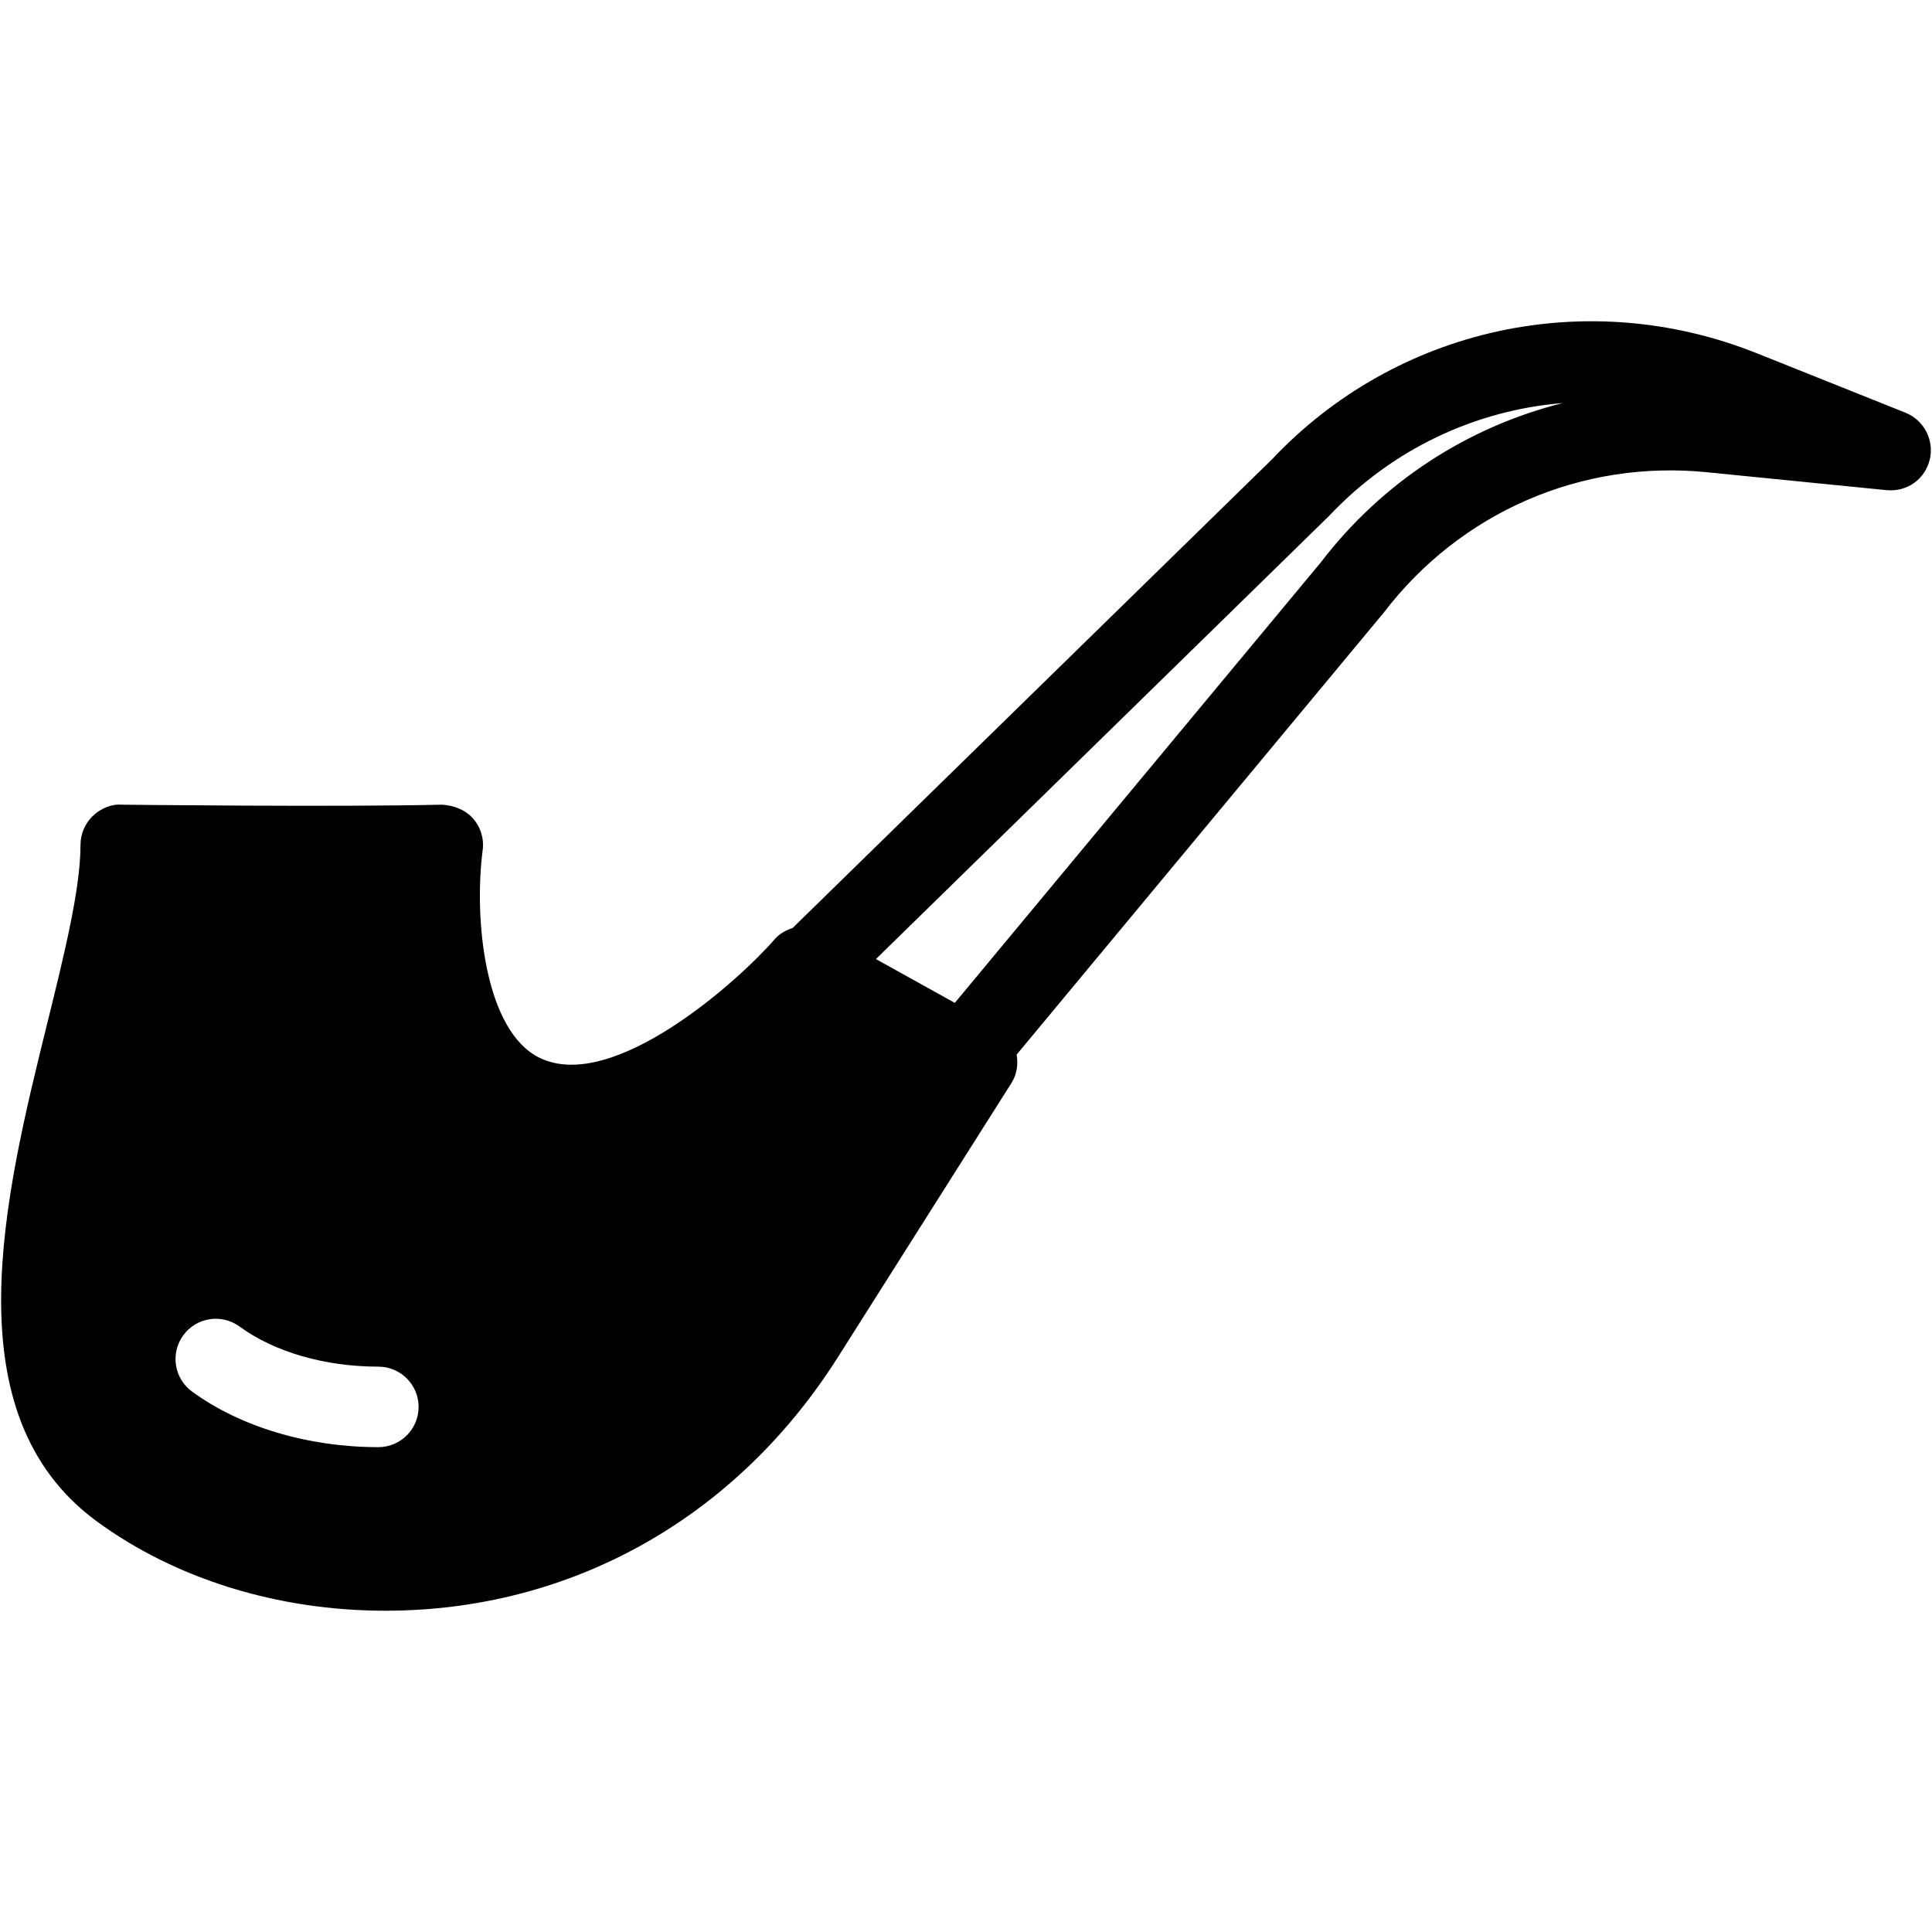 <?xml version="1.0" encoding="iso-8859-1"?>
<!-- Generator: Adobe Illustrator 19.0.0, SVG Export Plug-In . SVG Version: 6.00 Build 0)  -->
<svg version="1.1" id="Layer_1" xmlns="http://www.w3.org/2000/svg" xmlns:xlink="http://www.w3.org/1999/xlink" x="0px" y="0px"
	 viewBox="0 0 24 24" style="enable-background:new 0 0 24 24;" xml:space="preserve">
<g>
	<g>
		<path d="M23.671,5.127L21.828,4.39c-2.111-0.845-4.481-0.322-6.027,1.316l-5.955,5.822c-0.084,0.027-0.164,0.071-0.225,0.142
			c-0.437,0.505-2.003,1.915-2.917,1.471c-0.676-0.327-0.821-1.706-0.708-2.581c0.019-0.145-0.027-0.291-0.125-0.398
			c-0.098-0.108-0.244-0.159-0.384-0.166c-1.276,0.031-3.981,0-3.982,0c-0.122-0.01-0.262,0.05-0.357,0.145
			C1.053,10.235,1,10.363,1,10.496c0,0.545-0.2,1.353-0.411,2.208c-0.536,2.167-1.202,4.865,0.615,6.196
			c0.977,0.715,2.249,1.109,3.582,1.109c2.306,0,4.355-1.148,5.623-3.15l2.156-3.406c0.067-0.105,0.085-0.231,0.064-0.352l4.56-5.49
			c0.955-1.25,2.46-1.903,4.022-1.744l2.225,0.222c0.256,0.024,0.477-0.137,0.536-0.379C24.03,5.469,23.902,5.22,23.671,5.127z
			 M4.7,17.977c-0.872,0-1.715-0.252-2.315-0.691c-0.223-0.163-0.271-0.476-0.108-0.699c0.162-0.222,0.475-0.272,0.699-0.108
			c0.432,0.316,1.061,0.498,1.724,0.498c0.276,0,0.5,0.224,0.5,0.5S4.976,17.977,4.7,17.977z M16.406,6.988l-4.545,5.47l-0.98-0.544
			l5.632-5.508c0.784-0.83,1.818-1.311,2.899-1.399C18.229,5.304,17.169,5.99,16.406,6.988z"/>
	</g>
</g>
</svg>
